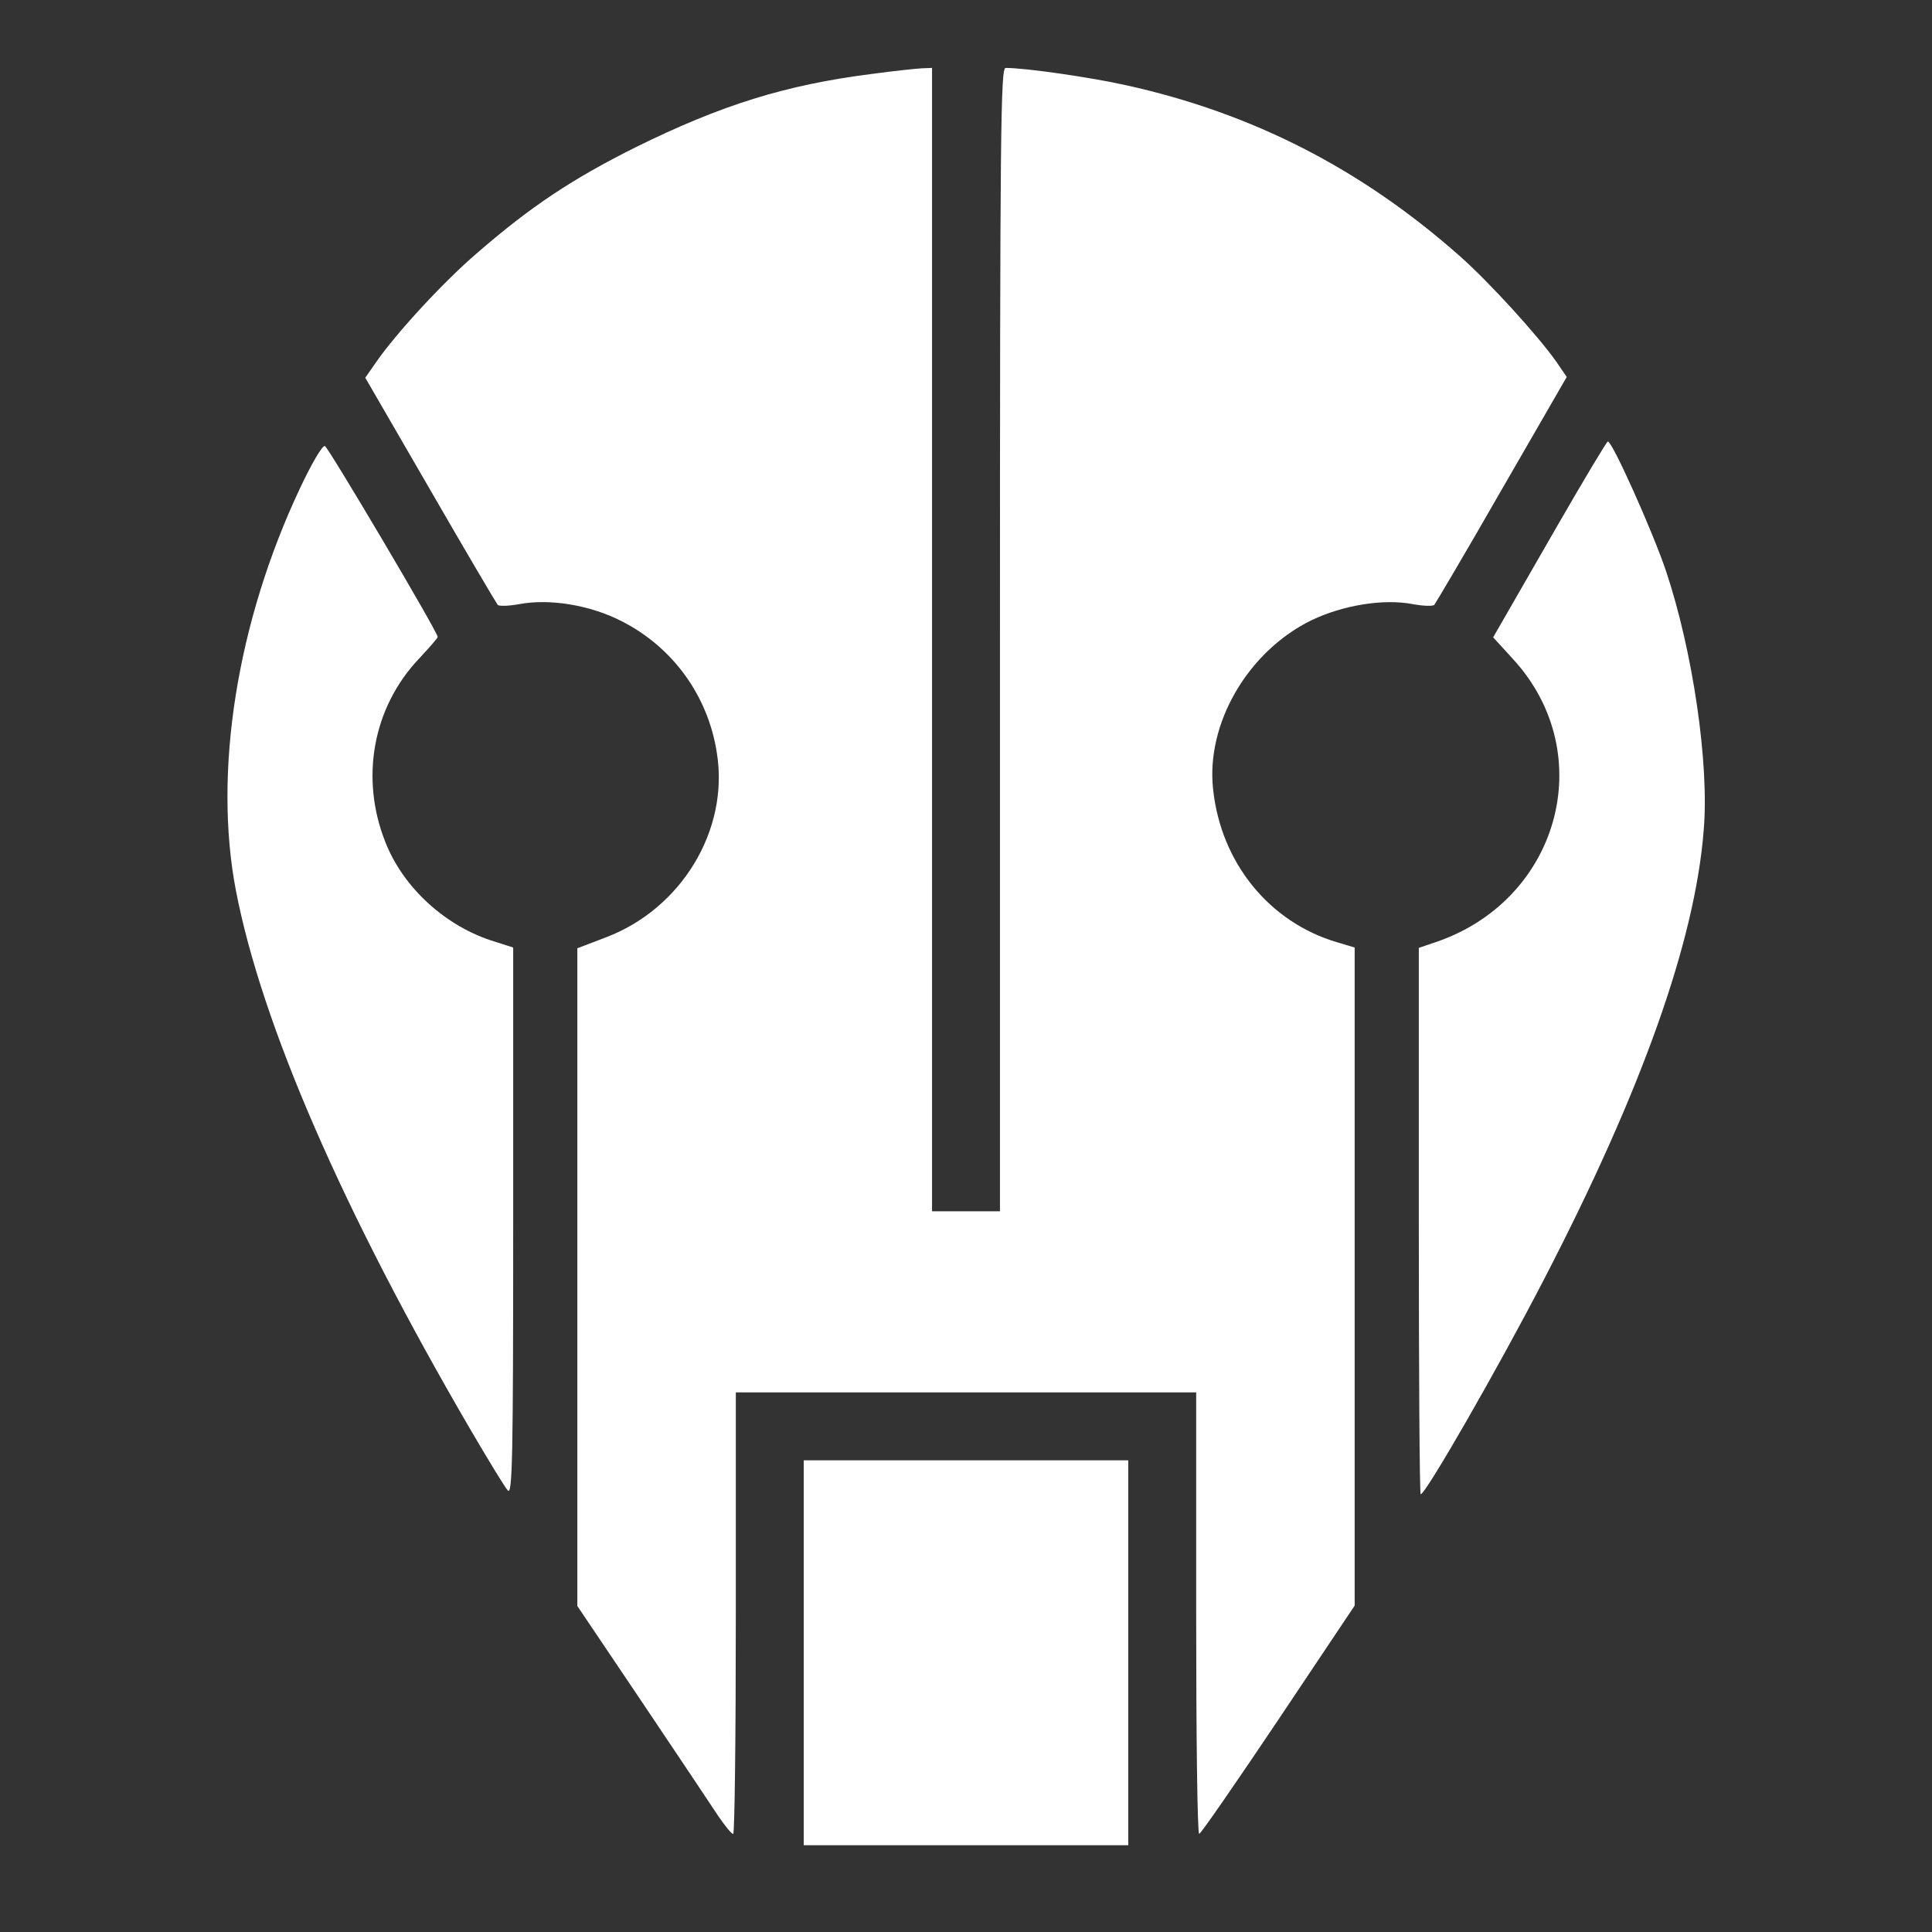 <?xml version="1.0" standalone="no"?>
<!DOCTYPE svg PUBLIC "-//W3C//DTD SVG 20010904//EN"
 "http://www.w3.org/TR/2001/REC-SVG-20010904/DTD/svg10.dtd">
<svg version="1.0" xmlns="http://www.w3.org/2000/svg"
 width="512pt" height="512pt" viewBox="0 0 512 512"
 preserveAspectRatio="xMidYMid meet">
<rect x="0" y="0" width="512" height="512" fill="#333333" stroke="none"/>
<g transform="translate(0,512) scale(0.1,-0.1)"
fill="#ffffff" stroke="none">
<path d="M2310 4924 c-228 -29 -398 -82 -625 -194 -168 -84 -277 -156 -420
-280 -90 -77 -214 -212 -267 -288 l-30 -43 172 -297 c94 -163 175 -300 179
-305 4 -4 30 -3 57 2 80 15 187 -2 271 -45 136 -69 230 -198 253 -351 32 -203
-94 -411 -294 -487 l-76 -29 0 -872 0 -871 171 -254 c94 -140 185 -276 202
-302 18 -26 35 -48 40 -48 4 0 7 263 7 585 l0 585 610 0 610 0 0 -585 c0 -322
3 -585 8 -585 4 0 98 136 210 303 l202 302 0 872 0 872 -47 14 c-179 53 -307
210 -328 404 -20 174 91 366 260 449 83 40 191 58 269 43 27 -5 53 -6 57 -2 4
5 85 142 179 306 l172 298 -28 41 c-48 68 -176 209 -255 279 -262 232 -550
379 -884 453 -94 21 -267 46 -320 46 -13 0 -15 -158 -15 -1515 l0 -1515 -90 0
-90 0 0 1515 0 1515 -27 -1 c-16 -1 -75 -7 -133 -15z"/>
<path d="M4125 3723 c-71 -124 -139 -241 -149 -259 l-19 -33 53 -58 c231 -252
121 -644 -212 -752 l-38 -13 0 -724 c0 -398 2 -724 5 -724 13 0 205 334 327
570 258 498 400 895 423 1190 15 176 -29 475 -100 687 -35 104 -142 343 -154
343 -3 0 -64 -102 -136 -227z"/>
<path d="M795 3826 c-167 -354 -230 -751 -170 -1065 68 -354 283 -849 622
-1430 47 -80 91 -153 99 -161 12 -12 14 91 14 712 l0 727 -47 15 c-130 39
-244 142 -292 265 -67 169 -33 356 89 485 27 29 50 55 50 58 0 13 -290 503
-299 506 -7 2 -36 -48 -66 -112z"/>
<path d="M2130 740 l0 -510 430 0 430 0 0 510 0 510 -430 0 -430 0 0 -510z"/>
</g>
</svg>
